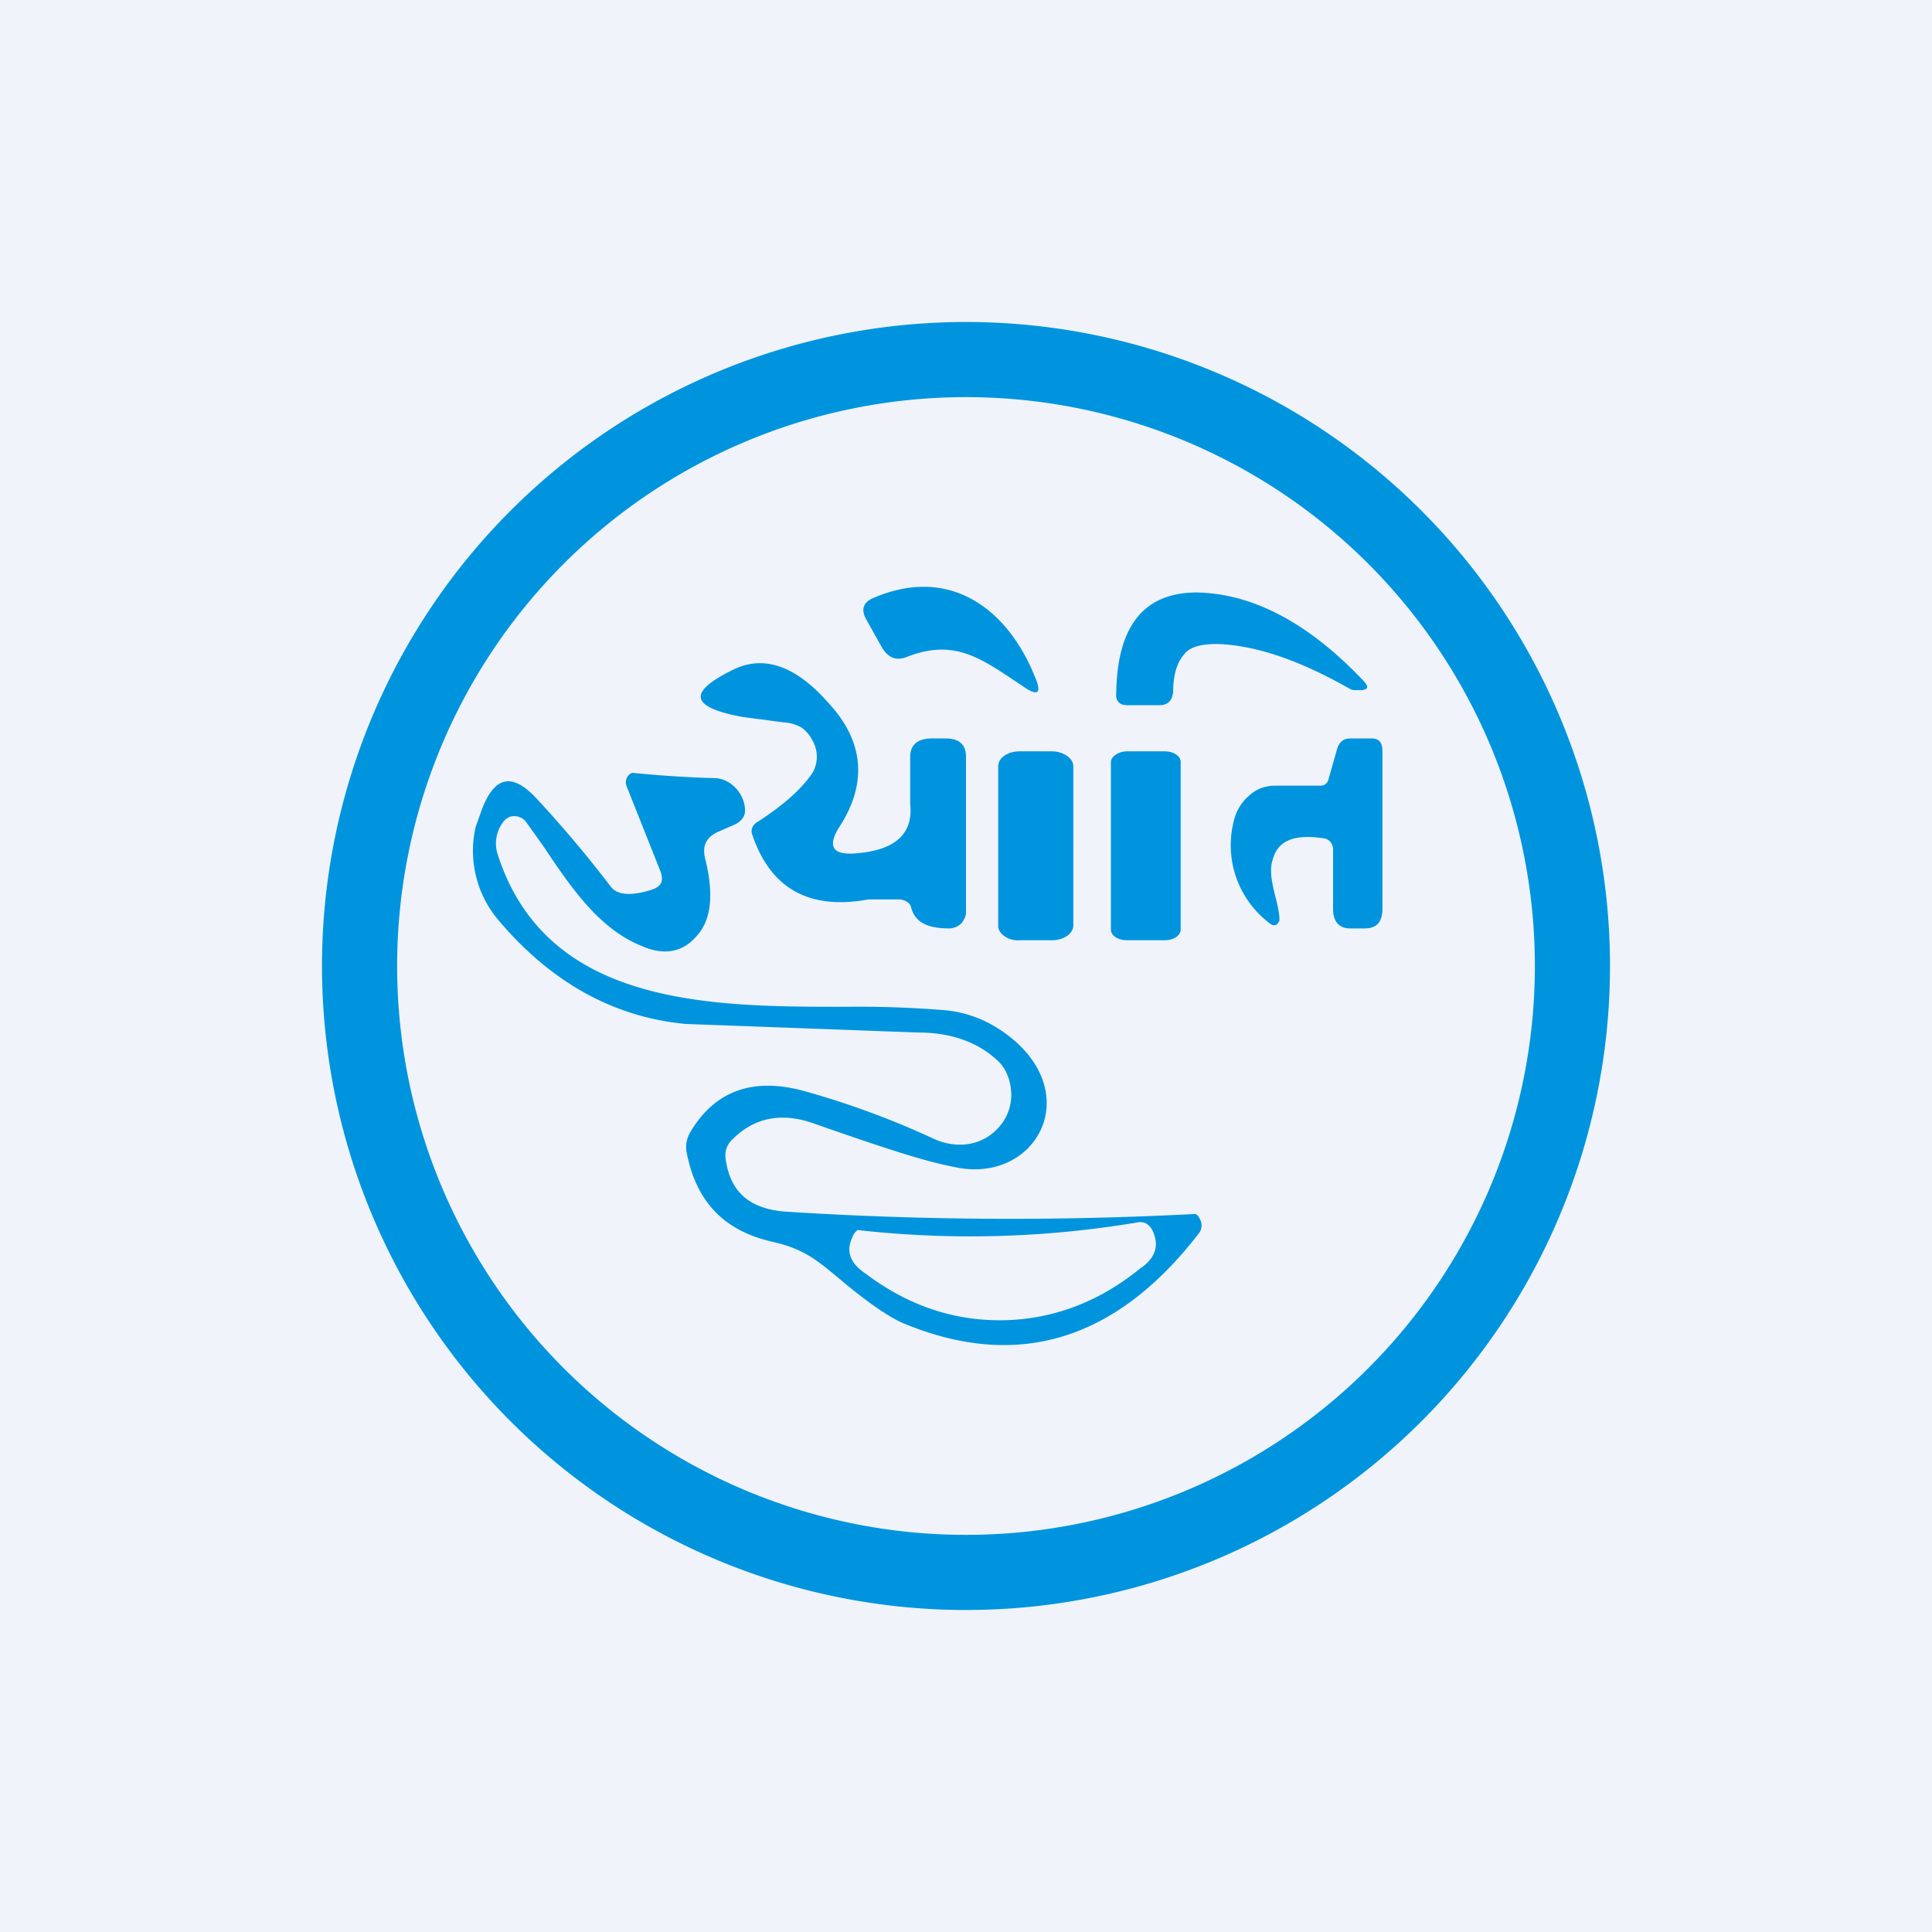 <!-- by TradingView --><svg width="18" height="18" viewBox="0 0 18 18" xmlns="http://www.w3.org/2000/svg"><path fill="#F0F3FA" d="M0 0h18v18H0z"/><path d="M9.54 6.4c-.38-.25-.63-.46-1.09-.28-.1.04-.18.01-.24-.1l-.14-.25c-.05-.09-.03-.16.07-.2.7-.3 1.24.09 1.5.73.07.16.03.19-.1.1ZM11.03 6.1c-.07.08-.1.2-.1.35-.01.08-.05.12-.13.12h-.3c-.07 0-.11-.04-.1-.12.01-.62.26-.93.75-.93.53.01 1.05.29 1.56.83.04.05.04.07-.02.08h-.06a.1.1 0 0 1-.05-.01c-.49-.28-.9-.41-1.24-.42-.16 0-.26.03-.31.1ZM8.39 8.38h-.3c-.55.1-.91-.1-1.08-.6-.02-.05 0-.1.06-.13.23-.15.4-.3.5-.45a.3.3 0 0 0 0-.3.33.33 0 0 0-.1-.12.38.38 0 0 0-.17-.05l-.38-.05c-.49-.09-.52-.23-.09-.44.28-.14.58-.04.88.3.34.36.38.76.1 1.18-.1.17-.05.25.17.23.36-.03.53-.18.5-.46v-.44c0-.11.07-.17.2-.17h.13c.13 0 .19.06.19.17V8.5c0 .04-.02.07-.04.1a.17.17 0 0 1-.11.05c-.2 0-.32-.05-.36-.19-.01-.05-.05-.07-.1-.08ZM9.8 7h-.3c-.11 0-.2.06-.2.14v1.49c0 .07.1.14.2.13h.3c.11 0 .2-.06.2-.14V7.14c0-.08-.1-.14-.2-.14ZM10.85 7h-.35c-.08 0-.15.05-.15.1v1.56c0 .06.07.1.15.1h.35c.08 0 .15-.04.15-.1V7.1c0-.06-.07-.1-.15-.1ZM12.38 7.25l.08-.28c.02-.06.06-.09.12-.09h.2c.07 0 .1.04.1.12v1.46c0 .13-.05.19-.17.19h-.13c-.1 0-.16-.06-.16-.18v-.54a.12.12 0 0 0-.02-.08.1.1 0 0 0-.07-.04c-.27-.04-.42.02-.47.19-.06.17.05.38.06.55v.03l-.02.03a.05.05 0 0 1-.06 0 .91.91 0 0 1-.35-.94c.02-.1.07-.19.14-.25.07-.07.16-.1.25-.1h.42c.04 0 .07-.02.08-.07Z" fill="#0094DE"/><path fill-rule="evenodd" d="M6.57 8c-.03-.12.01-.2.12-.25l.16-.07c.06-.03.1-.08.09-.15-.01-.14-.13-.27-.27-.28a10.42 10.42 0 0 1-.78-.05.1.1 0 0 0-.04.03.1.1 0 0 0-.01.1l.31.78c.04.1.01.15-.08.18-.19.06-.32.05-.38-.03a11 11 0 0 0-.7-.83c-.22-.23-.38-.2-.5.11l-.06.17a1 1 0 0 0 .22.87c.5.59 1.09.9 1.74.96l2.17.08c.3 0 .54.09.71.24.09.07.14.18.15.3a.45.45 0 0 1-.08.3c-.16.22-.42.25-.64.15a7.9 7.9 0 0 0-1.19-.44c-.49-.14-.85-.01-1.08.38a.27.27 0 0 0-.03.2c.09.45.35.72.8.82.3.07.41.17.64.36l.06.05c.22.18.4.3.52.35 1.06.44 1.98.16 2.75-.84a.12.12 0 0 0 .01-.13.12.12 0 0 0-.04-.05 32.86 32.86 0 0 1-3.8-.02c-.35-.02-.54-.18-.58-.5a.2.2 0 0 1 .07-.18c.2-.2.46-.25.76-.14.6.21 1.02.35 1.29.4.72.17 1.2-.59.6-1.15-.2-.18-.43-.29-.7-.31a9.96 9.96 0 0 0-.9-.03c-1.25 0-2.78 0-3.24-1.41a.33.33 0 0 1 .04-.3.15.15 0 0 1 .07-.06.14.14 0 0 1 .16.06l.15.21c.26.39.52.77.91.93.22.1.4.06.53-.1.13-.15.15-.39.07-.71Zm4.02 3.39a9.38 9.38 0 0 1-2.6.07.15.15 0 0 0-.05.07c-.06.13-.02.24.13.34.4.3.83.44 1.29.43.45-.01.88-.17 1.26-.48.15-.1.18-.22.12-.35a.15.15 0 0 0-.06-.07.13.13 0 0 0-.09-.01Z" fill="#0094DE"/><path fill-rule="evenodd" d="M9 14.3A5.3 5.3 0 1 0 9 3.7a5.3 5.3 0 0 0 0 10.6Zm0 .7A6 6 0 1 0 9 3a6 6 0 0 0 0 12Z" fill="#0094DE"/></svg>
